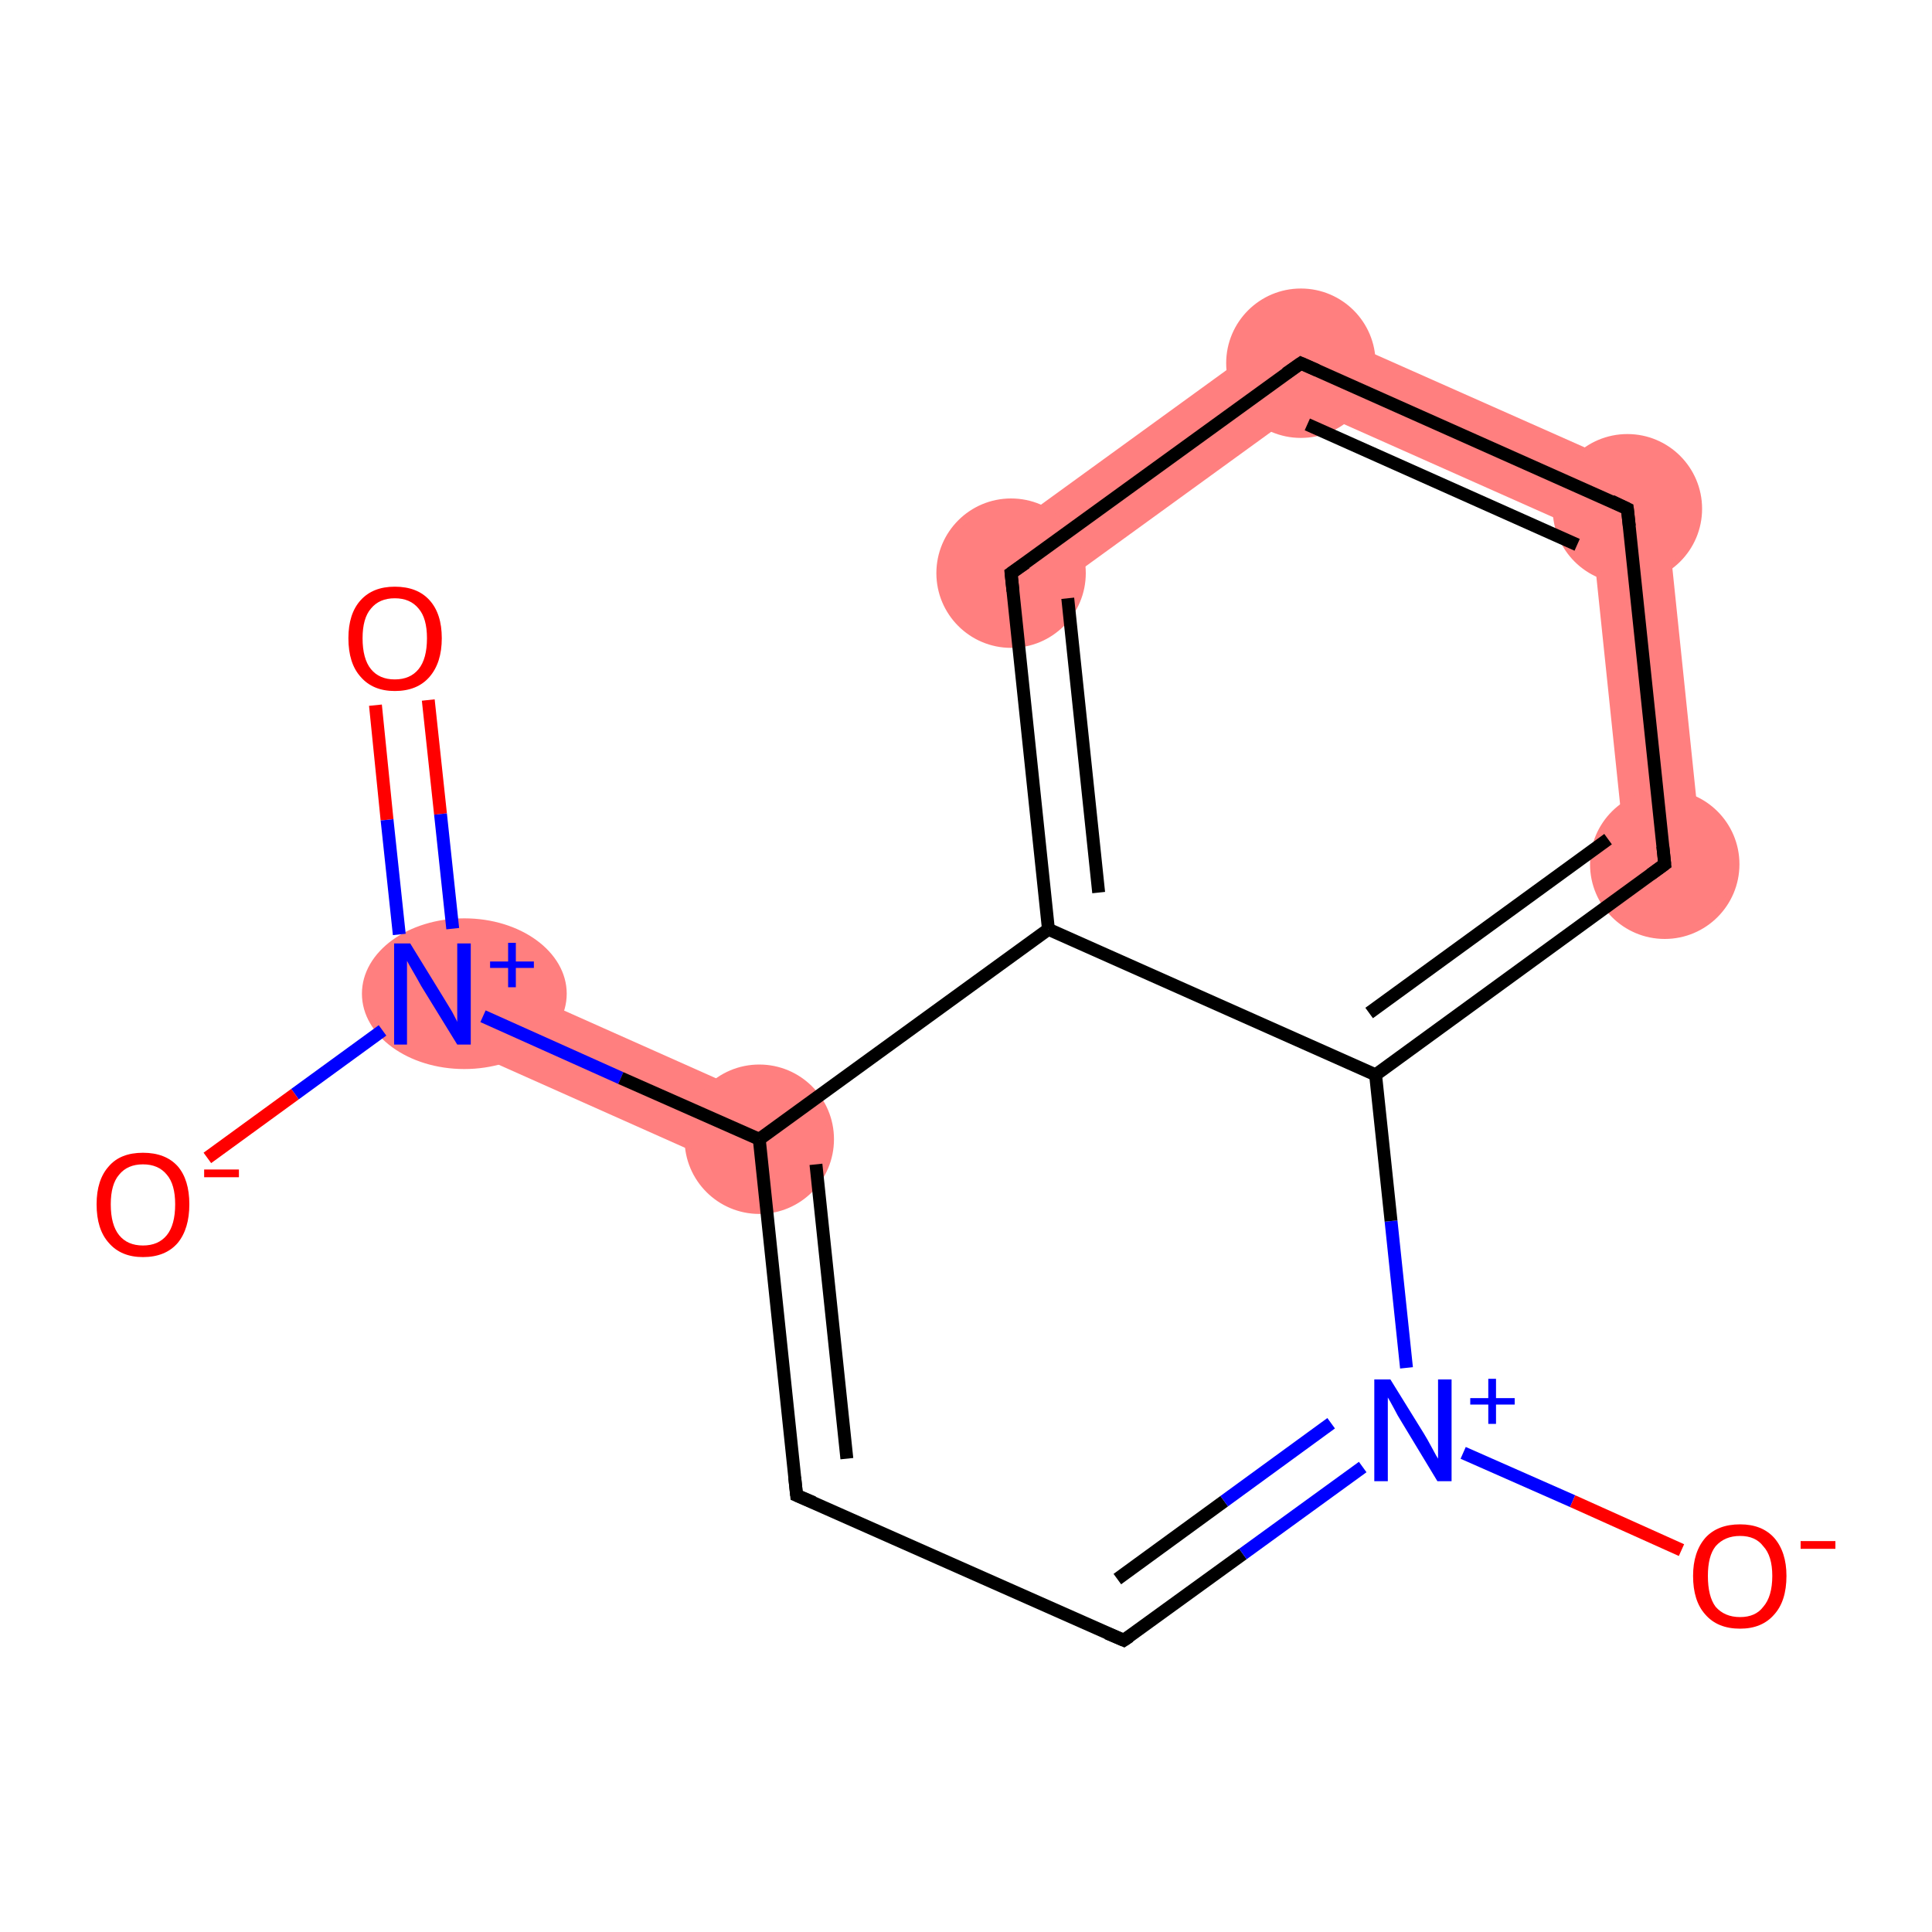 <?xml version='1.0' encoding='iso-8859-1'?>
<svg version='1.1' baseProfile='full'
              xmlns='http://www.w3.org/2000/svg'
                      xmlns:rdkit='http://www.rdkit.org/xml'
                      xmlns:xlink='http://www.w3.org/1999/xlink'
                  xml:space='preserve'
width='300px' height='300px' viewBox='0 0 300 300'>
<!-- END OF HEADER -->
<rect style='opacity:1.0;fill:#FFFFFF;stroke:none' width='300.0' height='300.0' x='0.0' y='0.0'> </rect>
<path class='bond-2 atom-1 atom-3' d='M 69.6,148.9 L 120.3,171.5 L 115.5,182.3 L 64.8,159.7 Z' style='fill:#FF7F7F;fill-rule:evenodd;fill-opacity:1;stroke:#FF7F7F;stroke-width:0.0px;stroke-linecap:butt;stroke-linejoin:miter;stroke-opacity:1;' />
<path class='bond-9 atom-9 atom-10' d='M 258.3,74.9 L 264.4,133.6 L 252.6,134.8 L 247.2,83.0 Z' style='fill:#FF7F7F;fill-rule:evenodd;fill-opacity:1;stroke:#FF7F7F;stroke-width:0.0px;stroke-linecap:butt;stroke-linejoin:miter;stroke-opacity:1;' />
<path class='bond-10 atom-10 atom-11' d='M 201.3,49.6 L 258.3,74.9 L 247.2,83.0 L 202.7,63.2 Z' style='fill:#FF7F7F;fill-rule:evenodd;fill-opacity:1;stroke:#FF7F7F;stroke-width:0.0px;stroke-linecap:butt;stroke-linejoin:miter;stroke-opacity:1;' />
<path class='bond-11 atom-11 atom-12' d='M 201.3,49.6 L 202.7,63.2 L 160.5,93.8 L 153.6,84.2 Z' style='fill:#FF7F7F;fill-rule:evenodd;fill-opacity:1;stroke:#FF7F7F;stroke-width:0.0px;stroke-linecap:butt;stroke-linejoin:miter;stroke-opacity:1;' />
<ellipse cx='72.1' cy='154.3' rx='15.4' ry='11.2' class='atom-1'  style='fill:#FF7F7F;fill-rule:evenodd;stroke:#FF7F7F;stroke-width:1.0px;stroke-linecap:butt;stroke-linejoin:miter;stroke-opacity:1' />
<ellipse cx='117.9' cy='176.9' rx='11.1' ry='11.1' class='atom-3'  style='fill:#FF7F7F;fill-rule:evenodd;stroke:#FF7F7F;stroke-width:1.0px;stroke-linecap:butt;stroke-linejoin:miter;stroke-opacity:1' />
<ellipse cx='258.5' cy='134.2' rx='11.1' ry='11.1' class='atom-9'  style='fill:#FF7F7F;fill-rule:evenodd;stroke:#FF7F7F;stroke-width:1.0px;stroke-linecap:butt;stroke-linejoin:miter;stroke-opacity:1' />
<ellipse cx='252.7' cy='79.0' rx='11.1' ry='11.1' class='atom-10'  style='fill:#FF7F7F;fill-rule:evenodd;stroke:#FF7F7F;stroke-width:1.0px;stroke-linecap:butt;stroke-linejoin:miter;stroke-opacity:1' />
<ellipse cx='202.0' cy='56.4' rx='11.1' ry='11.1' class='atom-11'  style='fill:#FF7F7F;fill-rule:evenodd;stroke:#FF7F7F;stroke-width:1.0px;stroke-linecap:butt;stroke-linejoin:miter;stroke-opacity:1' />
<ellipse cx='157.0' cy='89.0' rx='11.1' ry='11.1' class='atom-12'  style='fill:#FF7F7F;fill-rule:evenodd;stroke:#FF7F7F;stroke-width:1.0px;stroke-linecap:butt;stroke-linejoin:miter;stroke-opacity:1' />
<path class='bond-0 atom-0 atom-1' d='M 66.5,108.7 L 68.4,126.4' style='fill:none;fill-rule:evenodd;stroke:#FF0000;stroke-width:2.0px;stroke-linecap:butt;stroke-linejoin:miter;stroke-opacity:1' />
<path class='bond-0 atom-0 atom-1' d='M 68.4,126.4 L 70.3,144.2' style='fill:none;fill-rule:evenodd;stroke:#0000FF;stroke-width:2.0px;stroke-linecap:butt;stroke-linejoin:miter;stroke-opacity:1' />
<path class='bond-0 atom-0 atom-1' d='M 58.3,109.5 L 60.1,127.3' style='fill:none;fill-rule:evenodd;stroke:#FF0000;stroke-width:2.0px;stroke-linecap:butt;stroke-linejoin:miter;stroke-opacity:1' />
<path class='bond-0 atom-0 atom-1' d='M 60.1,127.3 L 62.0,145.1' style='fill:none;fill-rule:evenodd;stroke:#0000FF;stroke-width:2.0px;stroke-linecap:butt;stroke-linejoin:miter;stroke-opacity:1' />
<path class='bond-1 atom-1 atom-2' d='M 59.4,160.0 L 45.8,169.9' style='fill:none;fill-rule:evenodd;stroke:#0000FF;stroke-width:2.0px;stroke-linecap:butt;stroke-linejoin:miter;stroke-opacity:1' />
<path class='bond-1 atom-1 atom-2' d='M 45.8,169.9 L 32.2,179.8' style='fill:none;fill-rule:evenodd;stroke:#FF0000;stroke-width:2.0px;stroke-linecap:butt;stroke-linejoin:miter;stroke-opacity:1' />
<path class='bond-2 atom-1 atom-3' d='M 75.0,157.8 L 96.4,167.4' style='fill:none;fill-rule:evenodd;stroke:#0000FF;stroke-width:2.0px;stroke-linecap:butt;stroke-linejoin:miter;stroke-opacity:1' />
<path class='bond-2 atom-1 atom-3' d='M 96.4,167.4 L 117.9,176.9' style='fill:none;fill-rule:evenodd;stroke:#000000;stroke-width:2.0px;stroke-linecap:butt;stroke-linejoin:miter;stroke-opacity:1' />
<path class='bond-3 atom-3 atom-4' d='M 117.9,176.9 L 123.7,232.2' style='fill:none;fill-rule:evenodd;stroke:#000000;stroke-width:2.0px;stroke-linecap:butt;stroke-linejoin:miter;stroke-opacity:1' />
<path class='bond-3 atom-3 atom-4' d='M 126.7,180.8 L 131.5,226.5' style='fill:none;fill-rule:evenodd;stroke:#000000;stroke-width:2.0px;stroke-linecap:butt;stroke-linejoin:miter;stroke-opacity:1' />
<path class='bond-4 atom-4 atom-5' d='M 123.7,232.2 L 174.5,254.7' style='fill:none;fill-rule:evenodd;stroke:#000000;stroke-width:2.0px;stroke-linecap:butt;stroke-linejoin:miter;stroke-opacity:1' />
<path class='bond-5 atom-5 atom-6' d='M 174.5,254.7 L 193.0,241.3' style='fill:none;fill-rule:evenodd;stroke:#000000;stroke-width:2.0px;stroke-linecap:butt;stroke-linejoin:miter;stroke-opacity:1' />
<path class='bond-5 atom-5 atom-6' d='M 193.0,241.3 L 211.6,227.8' style='fill:none;fill-rule:evenodd;stroke:#0000FF;stroke-width:2.0px;stroke-linecap:butt;stroke-linejoin:miter;stroke-opacity:1' />
<path class='bond-5 atom-5 atom-6' d='M 173.5,245.2 L 190.1,233.1' style='fill:none;fill-rule:evenodd;stroke:#000000;stroke-width:2.0px;stroke-linecap:butt;stroke-linejoin:miter;stroke-opacity:1' />
<path class='bond-5 atom-5 atom-6' d='M 190.1,233.1 L 206.7,221.0' style='fill:none;fill-rule:evenodd;stroke:#0000FF;stroke-width:2.0px;stroke-linecap:butt;stroke-linejoin:miter;stroke-opacity:1' />
<path class='bond-6 atom-6 atom-7' d='M 227.2,225.6 L 244.2,233.1' style='fill:none;fill-rule:evenodd;stroke:#0000FF;stroke-width:2.0px;stroke-linecap:butt;stroke-linejoin:miter;stroke-opacity:1' />
<path class='bond-6 atom-6 atom-7' d='M 244.2,233.1 L 261.1,240.7' style='fill:none;fill-rule:evenodd;stroke:#FF0000;stroke-width:2.0px;stroke-linecap:butt;stroke-linejoin:miter;stroke-opacity:1' />
<path class='bond-7 atom-6 atom-8' d='M 218.4,212.4 L 216.0,189.6' style='fill:none;fill-rule:evenodd;stroke:#0000FF;stroke-width:2.0px;stroke-linecap:butt;stroke-linejoin:miter;stroke-opacity:1' />
<path class='bond-7 atom-6 atom-8' d='M 216.0,189.6 L 213.6,166.9' style='fill:none;fill-rule:evenodd;stroke:#000000;stroke-width:2.0px;stroke-linecap:butt;stroke-linejoin:miter;stroke-opacity:1' />
<path class='bond-8 atom-8 atom-9' d='M 213.6,166.9 L 258.5,134.2' style='fill:none;fill-rule:evenodd;stroke:#000000;stroke-width:2.0px;stroke-linecap:butt;stroke-linejoin:miter;stroke-opacity:1' />
<path class='bond-8 atom-8 atom-9' d='M 212.6,157.3 L 249.7,130.3' style='fill:none;fill-rule:evenodd;stroke:#000000;stroke-width:2.0px;stroke-linecap:butt;stroke-linejoin:miter;stroke-opacity:1' />
<path class='bond-9 atom-9 atom-10' d='M 258.5,134.2 L 252.7,79.0' style='fill:none;fill-rule:evenodd;stroke:#000000;stroke-width:2.0px;stroke-linecap:butt;stroke-linejoin:miter;stroke-opacity:1' />
<path class='bond-10 atom-10 atom-11' d='M 252.7,79.0 L 202.0,56.4' style='fill:none;fill-rule:evenodd;stroke:#000000;stroke-width:2.0px;stroke-linecap:butt;stroke-linejoin:miter;stroke-opacity:1' />
<path class='bond-10 atom-10 atom-11' d='M 244.9,84.6 L 203.0,65.9' style='fill:none;fill-rule:evenodd;stroke:#000000;stroke-width:2.0px;stroke-linecap:butt;stroke-linejoin:miter;stroke-opacity:1' />
<path class='bond-11 atom-11 atom-12' d='M 202.0,56.4 L 157.0,89.0' style='fill:none;fill-rule:evenodd;stroke:#000000;stroke-width:2.0px;stroke-linecap:butt;stroke-linejoin:miter;stroke-opacity:1' />
<path class='bond-12 atom-12 atom-13' d='M 157.0,89.0 L 162.8,144.3' style='fill:none;fill-rule:evenodd;stroke:#000000;stroke-width:2.0px;stroke-linecap:butt;stroke-linejoin:miter;stroke-opacity:1' />
<path class='bond-12 atom-12 atom-13' d='M 165.8,92.9 L 170.6,138.6' style='fill:none;fill-rule:evenodd;stroke:#000000;stroke-width:2.0px;stroke-linecap:butt;stroke-linejoin:miter;stroke-opacity:1' />
<path class='bond-13 atom-13 atom-3' d='M 162.8,144.3 L 117.9,176.9' style='fill:none;fill-rule:evenodd;stroke:#000000;stroke-width:2.0px;stroke-linecap:butt;stroke-linejoin:miter;stroke-opacity:1' />
<path class='bond-14 atom-13 atom-8' d='M 162.8,144.3 L 213.6,166.9' style='fill:none;fill-rule:evenodd;stroke:#000000;stroke-width:2.0px;stroke-linecap:butt;stroke-linejoin:miter;stroke-opacity:1' />
<path d='M 123.4,229.4 L 123.7,232.2 L 126.3,233.3' style='fill:none;stroke:#000000;stroke-width:2.0px;stroke-linecap:butt;stroke-linejoin:miter;stroke-opacity:1;' />
<path d='M 171.9,253.6 L 174.5,254.7 L 175.4,254.1' style='fill:none;stroke:#000000;stroke-width:2.0px;stroke-linecap:butt;stroke-linejoin:miter;stroke-opacity:1;' />
<path d='M 256.3,135.8 L 258.5,134.2 L 258.2,131.4' style='fill:none;stroke:#000000;stroke-width:2.0px;stroke-linecap:butt;stroke-linejoin:miter;stroke-opacity:1;' />
<path d='M 253.0,81.7 L 252.7,79.0 L 250.2,77.8' style='fill:none;stroke:#000000;stroke-width:2.0px;stroke-linecap:butt;stroke-linejoin:miter;stroke-opacity:1;' />
<path d='M 204.5,57.5 L 202.0,56.4 L 199.7,58.0' style='fill:none;stroke:#000000;stroke-width:2.0px;stroke-linecap:butt;stroke-linejoin:miter;stroke-opacity:1;' />
<path d='M 159.3,87.4 L 157.0,89.0 L 157.3,91.8' style='fill:none;stroke:#000000;stroke-width:2.0px;stroke-linecap:butt;stroke-linejoin:miter;stroke-opacity:1;' />
<path class='atom-0' d='M 54.1 99.1
Q 54.1 95.3, 56.0 93.2
Q 57.9 91.1, 61.3 91.1
Q 64.8 91.1, 66.7 93.2
Q 68.6 95.3, 68.6 99.1
Q 68.6 102.9, 66.7 105.1
Q 64.8 107.3, 61.3 107.3
Q 57.9 107.3, 56.0 105.1
Q 54.1 103.0, 54.1 99.1
M 61.3 105.5
Q 63.7 105.5, 65.0 103.9
Q 66.3 102.3, 66.3 99.1
Q 66.3 96.0, 65.0 94.5
Q 63.7 92.9, 61.3 92.9
Q 58.9 92.9, 57.6 94.5
Q 56.3 96.0, 56.3 99.1
Q 56.3 102.3, 57.6 103.9
Q 58.9 105.5, 61.3 105.5
' fill='#FF0000'/>
<path class='atom-1' d='M 63.7 146.5
L 68.8 154.8
Q 69.3 155.6, 70.2 157.1
Q 71.0 158.6, 71.0 158.7
L 71.0 146.5
L 73.1 146.5
L 73.1 162.2
L 71.0 162.2
L 65.4 153.1
Q 64.8 152.0, 64.1 150.8
Q 63.4 149.6, 63.2 149.2
L 63.2 162.2
L 61.2 162.2
L 61.2 146.5
L 63.7 146.5
' fill='#0000FF'/>
<path class='atom-1' d='M 76.1 149.3
L 78.9 149.3
L 78.9 146.4
L 80.1 146.4
L 80.1 149.3
L 82.9 149.3
L 82.9 150.3
L 80.1 150.3
L 80.1 153.3
L 78.9 153.3
L 78.9 150.3
L 76.1 150.3
L 76.1 149.3
' fill='#0000FF'/>
<path class='atom-2' d='M 15.0 187.0
Q 15.0 183.2, 16.9 181.1
Q 18.7 179.0, 22.2 179.0
Q 25.7 179.0, 27.6 181.1
Q 29.4 183.2, 29.4 187.0
Q 29.4 190.8, 27.6 193.0
Q 25.7 195.2, 22.2 195.2
Q 18.8 195.2, 16.9 193.0
Q 15.0 190.9, 15.0 187.0
M 22.2 193.4
Q 24.6 193.4, 25.9 191.8
Q 27.2 190.2, 27.2 187.0
Q 27.2 183.9, 25.9 182.4
Q 24.6 180.8, 22.2 180.8
Q 19.8 180.8, 18.5 182.4
Q 17.2 183.9, 17.2 187.0
Q 17.2 190.2, 18.5 191.8
Q 19.8 193.4, 22.2 193.4
' fill='#FF0000'/>
<path class='atom-2' d='M 31.7 181.6
L 37.1 181.6
L 37.1 182.8
L 31.7 182.8
L 31.7 181.6
' fill='#FF0000'/>
<path class='atom-6' d='M 215.9 214.2
L 221.1 222.6
Q 221.6 223.4, 222.4 224.9
Q 223.2 226.4, 223.3 226.5
L 223.3 214.2
L 225.4 214.2
L 225.4 230.0
L 223.2 230.0
L 217.7 220.9
Q 217.0 219.8, 216.4 218.6
Q 215.7 217.3, 215.5 217.0
L 215.5 230.0
L 213.4 230.0
L 213.4 214.2
L 215.9 214.2
' fill='#0000FF'/>
<path class='atom-6' d='M 228.3 217.1
L 231.1 217.1
L 231.1 214.1
L 232.3 214.1
L 232.3 217.1
L 235.2 217.1
L 235.2 218.1
L 232.3 218.1
L 232.3 221.1
L 231.1 221.1
L 231.1 218.1
L 228.3 218.1
L 228.3 217.1
' fill='#0000FF'/>
<path class='atom-7' d='M 262.9 244.7
Q 262.9 241.0, 264.8 238.8
Q 266.7 236.7, 270.2 236.7
Q 273.6 236.7, 275.5 238.8
Q 277.4 241.0, 277.4 244.7
Q 277.4 248.6, 275.5 250.7
Q 273.6 252.9, 270.2 252.9
Q 266.7 252.9, 264.8 250.7
Q 262.9 248.6, 262.9 244.7
M 270.2 251.1
Q 272.6 251.1, 273.8 249.5
Q 275.2 247.9, 275.2 244.7
Q 275.2 241.6, 273.8 240.1
Q 272.6 238.5, 270.2 238.5
Q 267.8 238.5, 266.4 240.1
Q 265.2 241.6, 265.2 244.7
Q 265.2 247.9, 266.4 249.5
Q 267.8 251.1, 270.2 251.1
' fill='#FF0000'/>
<path class='atom-7' d='M 279.6 239.3
L 285.0 239.3
L 285.0 240.5
L 279.6 240.5
L 279.6 239.3
' fill='#FF0000'/>
</svg>
